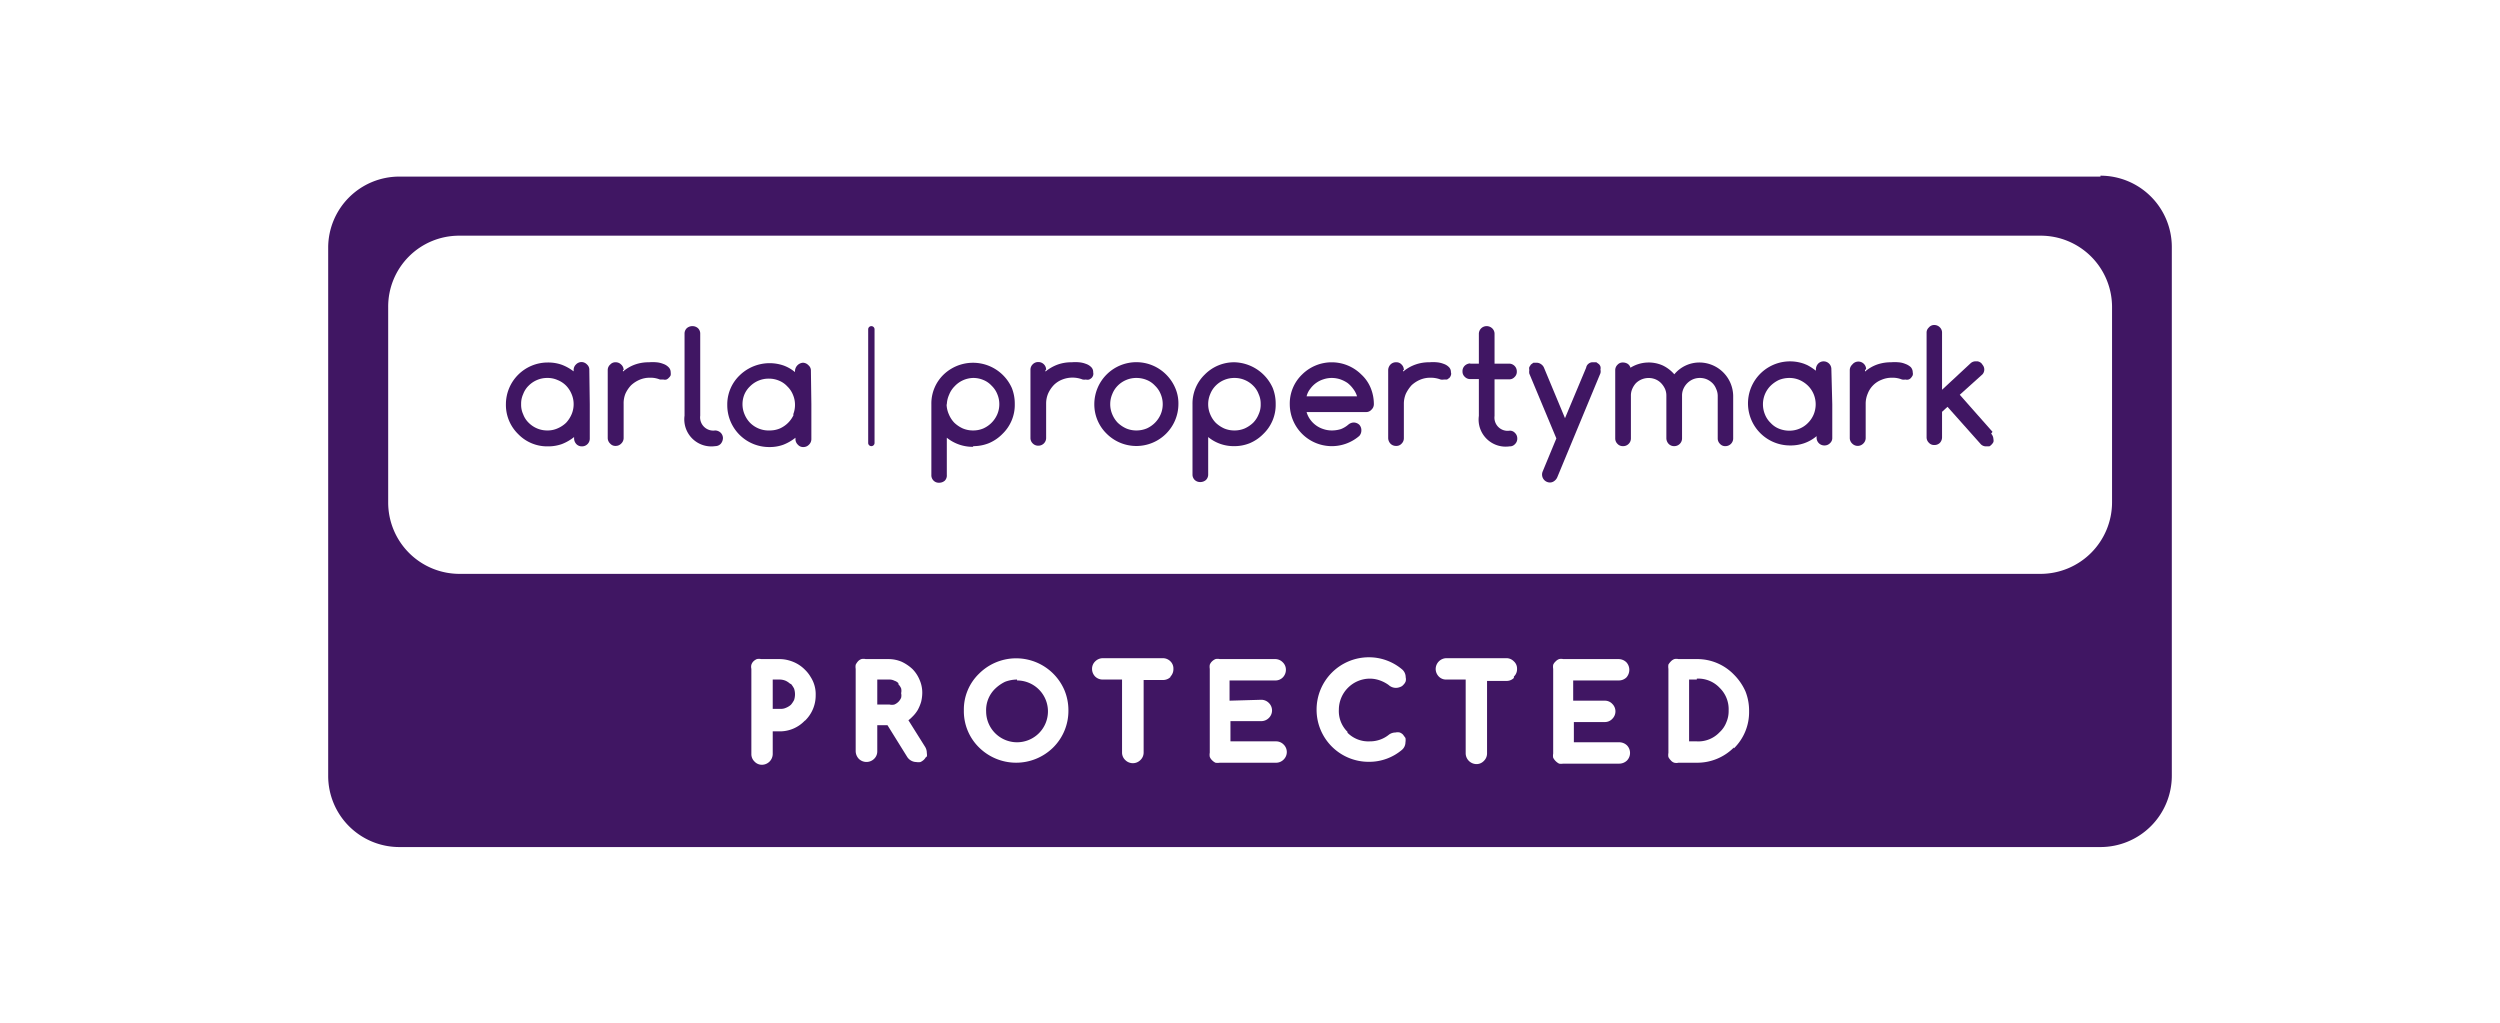 <?xml version="1.0" encoding="utf-8" ?><svg id="Layer_1" data-name="Layer 1" xmlns="http://www.w3.org/2000/svg" xmlns:xlink="http://www.w3.org/1999/xlink" viewBox="0 0 110 45"><defs><style>.cls-1{fill:none;}.cls-2{clip-path:url(#clip-path);}.cls-3{fill:#401663;}</style><clipPath id="clip-path"><rect class="cls-1" width="110" height="45"/></clipPath></defs><g class="cls-2"><g class="cls-2"><path class="cls-3" d="M74.66,29.9h-.34v2.72h.34a1.28,1.28,0,0,0,1-.4,1.15,1.15,0,0,0,.3-.44,1.24,1.24,0,0,0,.1-.52,1.31,1.31,0,0,0-.4-1,1.29,1.29,0,0,0-1-.4"/><path class="cls-3" d="M39.53,30.06a.42.42,0,0,0-.18-.11.46.46,0,0,0-.21-.05H38.6V31h.54a.46.46,0,0,0,.21,0,.55.55,0,0,0,.3-.3.45.45,0,0,0,0-.2.46.46,0,0,0,0-.21.57.57,0,0,0-.12-.18"/><path class="cls-3" d="M44.75,29.9a1.51,1.51,0,0,0-.53.1,1.68,1.68,0,0,0-.43.3,1.31,1.31,0,0,0-.4,1,1.36,1.36,0,1,0,1.36-1.36"/><path class="cls-3" d="M92.93,22.11a3.15,3.15,0,0,1-3.14,3.14H20.21a3.14,3.14,0,0,1-3.13-3.14V13.5a3.12,3.12,0,0,1,3.12-3.13H89.79a3.14,3.14,0,0,1,3.14,3.14ZM76.29,32.89a2.27,2.27,0,0,1-1.63.67h-.81a.37.37,0,0,1-.18,0,.31.31,0,0,1-.15-.1.58.58,0,0,1-.11-.15.48.48,0,0,1,0-.18V29.43a.63.63,0,0,1,0-.19.76.76,0,0,1,.11-.14.4.4,0,0,1,.15-.1.37.37,0,0,1,.18,0h.81a2.24,2.24,0,0,1,1.63.68,2.45,2.45,0,0,1,.51.74,2.3,2.3,0,0,1,.16.88,2.23,2.23,0,0,1-.67,1.63m-5.68-2.1a.44.44,0,0,1,.33.14.46.46,0,0,1,0,.66.44.44,0,0,1-.33.14H69.25v.89h2a.49.49,0,0,1,.34.14.48.48,0,0,1,0,.66.49.49,0,0,1-.34.14H68.78a.52.52,0,0,1-.18,0,.61.61,0,0,1-.26-.26.48.48,0,0,1,0-.18V29.43a.57.57,0,0,1,0-.18.42.42,0,0,1,.11-.15.4.4,0,0,1,.15-.1.37.37,0,0,1,.18,0h2.44a.49.49,0,0,1,.34.14.49.49,0,0,1,.13.33.51.51,0,0,1-.13.34.48.48,0,0,1-.34.13h-2v.89Zm-4-1a.44.44,0,0,1-.33.13h-.85v3.19a.45.45,0,0,1-.14.33.44.44,0,0,1-.33.14.48.48,0,0,1-.47-.47V29.9h-.85a.44.44,0,0,1-.33-.13.48.48,0,0,1-.14-.34.48.48,0,0,1,.47-.47h2.64a.45.45,0,0,1,.33.14.42.42,0,0,1,.14.33.44.44,0,0,1-.14.34m-7.34,2.45a1.29,1.29,0,0,0,1,.4,1.32,1.32,0,0,0,.85-.3.49.49,0,0,1,.28-.09.43.43,0,0,1,.19,0,.42.42,0,0,1,.14.09l.11.15a.58.58,0,0,1,0,.19.44.44,0,0,1-.15.33,2.23,2.23,0,0,1-1.46.53,2.29,2.29,0,0,1-2.3-2.3,2.3,2.3,0,0,1,2.3-2.3,2.26,2.26,0,0,1,1.47.54.45.45,0,0,1,.15.34.37.37,0,0,1,0,.18.4.4,0,0,1-.1.15.31.31,0,0,1-.15.1.47.47,0,0,1-.5-.09,1.52,1.52,0,0,0-.38-.2,1.33,1.33,0,0,0-.45-.08,1.37,1.37,0,0,0-1.36,1.36,1.28,1.28,0,0,0,.4,1M55.5,30.79a.47.47,0,0,1,.33.14.46.46,0,0,1,0,.66.47.47,0,0,1-.33.14H54.14v.89h2a.46.46,0,0,1,.34.14.46.46,0,0,1,0,.66.46.46,0,0,1-.34.14H53.67a.58.58,0,0,1-.19,0,.53.53,0,0,1-.15-.11.4.4,0,0,1-.1-.15.48.48,0,0,1,0-.18V29.43a.57.57,0,0,1,0-.18.4.4,0,0,1,.1-.15.49.49,0,0,1,.15-.1.41.41,0,0,1,.19,0H56.1a.46.46,0,0,1,.34.14.45.45,0,0,1,.14.33.48.48,0,0,1-.14.34.45.45,0,0,1-.34.13h-2v.89Zm-4-1a.46.46,0,0,1-.33.13h-.85v3.19a.45.45,0,0,1-.14.33.46.46,0,0,1-.34.14.47.47,0,0,1-.33-.14.45.45,0,0,1-.14-.33V29.9h-.84a.47.47,0,0,1-.34-.13.48.48,0,0,1-.14-.34.45.45,0,0,1,.14-.33.48.48,0,0,1,.34-.14h2.64a.47.47,0,0,1,.33.14.44.44,0,0,1,.13.33.47.47,0,0,1-.13.34m-5.16,3.12a2.32,2.32,0,0,1-3.26,0,2.23,2.23,0,0,1-.67-1.63,2.19,2.19,0,0,1,.67-1.62,2.31,2.31,0,0,1,3.76.74,2.3,2.3,0,0,1,.17.88,2.27,2.27,0,0,1-.67,1.63m-5.58.39a.71.71,0,0,1-.1.14.57.57,0,0,1-.16.11.52.52,0,0,1-.18,0,.49.49,0,0,1-.4-.22l-.87-1.4H38.6v1.15a.45.45,0,0,1-.14.33.48.48,0,0,1-.67,0,.5.5,0,0,1-.14-.33V29.43a.58.58,0,0,1,0-.18.65.65,0,0,1,.1-.15.36.36,0,0,1,.15-.1.41.41,0,0,1,.19,0h1a1.48,1.48,0,0,1,.59.12,1.86,1.86,0,0,1,.47.32,1.48,1.48,0,0,1,.31.47,1.4,1.4,0,0,1,.12.58,1.74,1.74,0,0,1-.05.39,1.84,1.84,0,0,1-.15.36,1.42,1.42,0,0,1-.25.31,1.07,1.07,0,0,1-.16.14l.74,1.18a.51.51,0,0,1,.07.26.58.58,0,0,1,0,.19m-5.37-1.61a1.51,1.51,0,0,1-1.12.47H34v1a.48.48,0,0,1-.47.47.44.44,0,0,1-.33-.14.45.45,0,0,1-.14-.33V29.43a.39.39,0,0,1,0-.18.38.38,0,0,1,.09-.15.49.49,0,0,1,.15-.1.41.41,0,0,1,.19,0h.81a1.52,1.52,0,0,1,.42.06,1.61,1.61,0,0,1,.38.16,1.54,1.54,0,0,1,.32.25,1.46,1.46,0,0,1,.25.32,1.39,1.39,0,0,1,.22.8,1.54,1.54,0,0,1-.47,1.12m57-23.94H17.57a3.13,3.13,0,0,0-3.13,3.13V34.14a3.13,3.13,0,0,0,3.13,3.13H92.42a3.14,3.14,0,0,0,3.14-3.13V10.86a3.14,3.14,0,0,0-3.14-3.13"/><path class="cls-3" d="M34.77,30.09a.77.77,0,0,0-.21-.14.7.7,0,0,0-.25-.05H34v1.29h.34a.53.53,0,0,0,.25-.05.74.74,0,0,0,.21-.13,1.1,1.1,0,0,0,.14-.21.8.8,0,0,0,0-.5,1.1,1.1,0,0,0-.14-.21"/><path class="cls-3" d="M38.34,19.63a.14.14,0,0,1-.14-.14v-5a.14.14,0,1,1,.28,0v5a.14.14,0,0,1-.14.14"/><path class="cls-3" d="M27.41,16.28v.07a1.68,1.68,0,0,1,.53-.31,1.79,1.79,0,0,1,.62-.1,1.67,1.67,0,0,1,.31,0,1,1,0,0,1,.31.07.59.59,0,0,1,.23.14.31.31,0,0,1,.1.23.5.5,0,0,1,0,.13.31.31,0,0,1-.08.11.28.28,0,0,1-.11.08.27.27,0,0,1-.13,0l-.15,0a1.09,1.09,0,0,0-.45-.08,1.13,1.13,0,0,0-.45.09,1.31,1.31,0,0,0-.37.24,1.34,1.34,0,0,0-.25.37,1.12,1.12,0,0,0-.08.45v1.51a.34.34,0,0,1-.11.24.33.33,0,0,1-.24.1.3.3,0,0,1-.24-.1.34.34,0,0,1-.11-.24v-3a.32.32,0,0,1,.11-.24.3.3,0,0,1,.24-.1.33.33,0,0,1,.24.1.32.32,0,0,1,.11.24"/><path class="cls-3" d="M25.15,18.23a1.31,1.31,0,0,1-.24.37,1.25,1.25,0,0,1-.38.25,1.06,1.06,0,0,1-.45.09,1.13,1.13,0,0,1-.45-.09,1.15,1.15,0,0,1-.37-.25,1,1,0,0,1-.24-.37,1,1,0,0,1-.09-.45,1,1,0,0,1,.09-.44,1,1,0,0,1,.24-.37,1.15,1.15,0,0,1,.37-.25,1.13,1.13,0,0,1,.45-.09,1.06,1.06,0,0,1,.45.09,1.09,1.09,0,0,1,.38.25,1.18,1.18,0,0,1,.24.37,1.12,1.12,0,0,1,.09.44,1.13,1.13,0,0,1-.09.45m.78-1.95a.3.3,0,0,0-.1-.24.34.34,0,0,0-.24-.11.34.34,0,0,0-.25.11.33.33,0,0,0-.1.24v.06l-.07-.05a2,2,0,0,0-.45-.24h0a1.79,1.79,0,0,0-.62-.1,1.84,1.84,0,0,0-1.84,1.84,1.79,1.79,0,0,0,.54,1.31,1.77,1.77,0,0,0,1.3.54,1.79,1.79,0,0,0,.62-.1,2.05,2.05,0,0,0,.54-.31v.07a.37.37,0,0,0,.1.24.33.33,0,0,0,.25.1.34.34,0,0,0,.34-.34V17.78h0"/><path class="cls-3" d="M34.93,18.23a1.2,1.2,0,0,1-.61.62,1.13,1.13,0,0,1-.45.09A1.15,1.15,0,0,1,33,18.6a1.18,1.18,0,0,1-.24-.37,1.13,1.13,0,0,1-.09-.45,1.12,1.12,0,0,1,.09-.44A1.08,1.08,0,0,1,33,17a1.15,1.15,0,0,1,.83-.34,1.13,1.13,0,0,1,.45.09,1,1,0,0,1,.36.25,1.05,1.05,0,0,1,.25.37,1.12,1.12,0,0,1,.09.44,1.13,1.13,0,0,1-.09.45m.79-1.95a.3.3,0,0,0-.11-.24.34.34,0,0,0-.24-.11.38.38,0,0,0-.35.35v.06l-.08-.06a1.63,1.63,0,0,0-.43-.23h0a1.89,1.89,0,0,0-1.93.44,1.77,1.77,0,0,0-.54,1.3,1.84,1.84,0,0,0,1.85,1.85,1.74,1.74,0,0,0,.61-.1,2.05,2.05,0,0,0,.54-.31v.07a.34.34,0,0,0,.11.24.3.3,0,0,0,.24.1.33.33,0,0,0,.24-.1.34.34,0,0,0,.11-.24V17.78h0"/><path class="cls-3" d="M30.12,15.93V14.69a.33.33,0,0,1,.1-.25.37.37,0,0,1,.25-.09.36.36,0,0,1,.24.09.33.33,0,0,1,.1.25v3.6a.58.58,0,0,0,.66.65.37.37,0,0,1,.24.1.34.34,0,0,1,.1.23.4.4,0,0,1-.1.26.33.33,0,0,1-.24.1,1.19,1.19,0,0,1-1.35-1.34V16.62"/><path class="cls-3" d="M41.65,17.78a1.14,1.14,0,0,0,.1.45,1.18,1.18,0,0,0,.24.37,1.34,1.34,0,0,0,.37.25,1.14,1.14,0,0,0,.46.09,1.13,1.13,0,0,0,.45-.09,1.2,1.2,0,0,0,.61-.62,1.13,1.13,0,0,0,.09-.45,1.12,1.12,0,0,0-.09-.44,1.05,1.05,0,0,0-.25-.37,1,1,0,0,0-.36-.25,1.13,1.13,0,0,0-.45-.09A1.15,1.15,0,0,0,42,17a1.08,1.08,0,0,0-.24.37,1.13,1.13,0,0,0-.1.44m1.17,1.85a1.81,1.81,0,0,1-1.17-.4v1.64a.32.32,0,0,1-.09.25.37.37,0,0,1-.25.09.32.32,0,0,1-.24-.09.33.33,0,0,1-.1-.25V17.78a1.77,1.77,0,0,1,.54-1.3,1.87,1.87,0,0,1,3,.59,1.87,1.87,0,0,1,.13.71,1.77,1.77,0,0,1-.54,1.31,1.83,1.83,0,0,1-.6.41,1.82,1.82,0,0,1-.7.13"/><path class="cls-3" d="M46,16.28v.07a1.84,1.84,0,0,1,.54-.31,1.79,1.79,0,0,1,.62-.1,1.67,1.67,0,0,1,.31,0,1.08,1.08,0,0,1,.31.07.59.59,0,0,1,.23.14.3.3,0,0,1,.09.23.28.28,0,0,1,0,.13.29.29,0,0,1-.07.12.41.41,0,0,1-.11.07.29.29,0,0,1-.14,0,.51.51,0,0,1-.14,0,1.23,1.23,0,0,0-.9,0,1.08,1.08,0,0,0-.37.24,1.34,1.34,0,0,0-.25.37,1.13,1.13,0,0,0-.09.45v1.51a.34.34,0,0,1-.34.34.33.33,0,0,1-.25-.1.33.33,0,0,1-.1-.24v-3a.33.33,0,0,1,.1-.24.33.33,0,0,1,.25-.1.34.34,0,0,1,.34.34"/><path class="cls-3" d="M50,16.63a1.13,1.13,0,0,0-.45.09,1.15,1.15,0,0,0-.37.25,1.08,1.08,0,0,0-.24.37,1.12,1.12,0,0,0-.09.44,1.13,1.13,0,0,0,.09.45,1.18,1.18,0,0,0,.24.37,1.34,1.34,0,0,0,.37.25,1.13,1.13,0,0,0,.45.09,1.18,1.18,0,0,0,.46-.09,1.2,1.2,0,0,0,.61-.62,1.13,1.13,0,0,0,.09-.45,1.12,1.12,0,0,0-.09-.44,1.05,1.05,0,0,0-.25-.37,1,1,0,0,0-.36-.25,1.18,1.18,0,0,0-.46-.09m1.85,1.15a1.85,1.85,0,0,1-3.15,1.31,1.8,1.8,0,0,1-.55-1.31,1.85,1.85,0,0,1,3.16-1.3,1.87,1.87,0,0,1,.4.59,1.7,1.7,0,0,1,.14.71"/><path class="cls-3" d="M53.16,17.78a1.13,1.13,0,0,0,.09.45,1.18,1.18,0,0,0,.24.37,1.34,1.34,0,0,0,.37.25,1.14,1.14,0,0,0,.46.09,1.13,1.13,0,0,0,.45-.09,1.34,1.34,0,0,0,.37-.25,1.12,1.12,0,0,0,.24-.37,1,1,0,0,0,.09-.45,1,1,0,0,0-.09-.44,1,1,0,0,0-.24-.37,1.15,1.15,0,0,0-.37-.25,1.13,1.13,0,0,0-.45-.09,1.15,1.15,0,0,0-.83.34,1.08,1.08,0,0,0-.24.37,1.12,1.12,0,0,0-.09.44m1.16,1.85a1.76,1.76,0,0,1-1.16-.4v1.64a.33.33,0,0,1-.1.25.37.37,0,0,1-.25.09.34.34,0,0,1-.24-.09.33.33,0,0,1-.1-.25V17.78a1.77,1.77,0,0,1,.54-1.3,1.81,1.81,0,0,1,1.31-.54A1.9,1.9,0,0,1,56,17.07a1.87,1.87,0,0,1,.13.71,1.77,1.77,0,0,1-.54,1.31,1.83,1.83,0,0,1-.6.41,1.78,1.78,0,0,1-.7.13"/><path class="cls-3" d="M59.71,17.44a1,1,0,0,0-.17-.33,1.24,1.24,0,0,0-.25-.26,1.37,1.37,0,0,0-.32-.16,1.19,1.19,0,0,0-.37-.06,1.15,1.15,0,0,0-.37.06,1.13,1.13,0,0,0-.58.42.84.84,0,0,0-.16.33Zm-.15,1.15a.37.37,0,0,1,.25.1.35.35,0,0,1,.09.25.36.36,0,0,1-.09.24,1.85,1.85,0,0,1-3.06-1.4,1.77,1.77,0,0,1,.54-1.3,1.85,1.85,0,0,1,2.61,0,1.66,1.66,0,0,1,.41.59,1.87,1.87,0,0,1,.14.71.33.33,0,0,1-.11.25.3.3,0,0,1-.24.1H57.49a1,1,0,0,0,.16.33,1.13,1.13,0,0,0,.58.42,1.15,1.15,0,0,0,.37.06,1.34,1.34,0,0,0,.4-.06,1.12,1.12,0,0,0,.33-.2.39.39,0,0,1,.23-.09"/><path class="cls-3" d="M61.74,16.28v.07a1.72,1.72,0,0,1,.54-.31,1.79,1.79,0,0,1,.62-.1,1.72,1.72,0,0,1,.31,0,1.08,1.08,0,0,1,.31.07.59.59,0,0,1,.23.14.3.3,0,0,1,.09.23.19.19,0,0,1,0,.13.29.29,0,0,1-.07.12l-.1.07-.14,0a.43.43,0,0,1-.14,0,1.21,1.21,0,0,0-.46-.08,1.13,1.13,0,0,0-.45.09,1.31,1.31,0,0,0-.37.24,1.6,1.6,0,0,0-.25.37,1.13,1.13,0,0,0-.09.45v1.51a.33.33,0,0,1-.1.24.3.3,0,0,1-.24.1.33.33,0,0,1-.25-.1.37.37,0,0,1-.1-.24v-3a.37.37,0,0,1,.1-.24.33.33,0,0,1,.25-.1.3.3,0,0,1,.24.1.33.33,0,0,1,.1.24"/><path class="cls-3" d="M64.69,16h.38v-1.3a.34.34,0,0,1,.35-.35.35.35,0,0,1,.24.1.33.33,0,0,1,.1.25V16h.64a.34.34,0,0,1,.34.35.31.31,0,0,1-.1.24.3.3,0,0,1-.24.1h-.64v1.61a.58.58,0,0,0,.66.65.3.3,0,0,1,.24.1.33.33,0,0,1,.1.24.33.33,0,0,1-.1.25.3.3,0,0,1-.24.1,1.19,1.19,0,0,1-1.35-1.34V16.68h-.38a.33.33,0,0,1-.24-.1.31.31,0,0,1-.1-.24.33.33,0,0,1,.1-.25.37.37,0,0,1,.24-.1"/><path class="cls-3" d="M68.48,19.29l-1.19-2.85a.45.45,0,0,1,0-.16.27.27,0,0,1,0-.13l.07-.11.11-.08.14,0a.33.33,0,0,1,.19.06.35.35,0,0,1,.14.17l.92,2.21.93-2.22A.28.28,0,0,1,69.9,16a.28.28,0,0,1,.2-.06l.14,0,.11.08a.26.26,0,0,1,.07.11.28.28,0,0,1,0,.13.34.34,0,0,1,0,.16L68.52,21a.39.39,0,0,1-.14.17.31.31,0,0,1-.19.06.35.35,0,0,1-.31-.49"/><path class="cls-3" d="M76.26,19.29a.34.34,0,0,1-.34.34.3.3,0,0,1-.24-.1.33.33,0,0,1-.1-.24V17.41a.73.73,0,0,0-.07-.3.72.72,0,0,0-.16-.25.85.85,0,0,0-.25-.17.78.78,0,0,0-.31-.06.77.77,0,0,0-.3.06.81.81,0,0,0-.42.42.73.73,0,0,0-.06.3v1.88a.34.34,0,0,1-.34.34.33.33,0,0,1-.25-.1.37.37,0,0,1-.1-.24V17.41a.73.73,0,0,0-.06-.3.92.92,0,0,0-.17-.25.74.74,0,0,0-.25-.17.8.8,0,0,0-.86.17.89.89,0,0,0-.16.25.73.73,0,0,0-.06.3v1.88a.33.33,0,0,1-.1.24.33.33,0,0,1-.25.1.31.31,0,0,1-.24-.1.33.33,0,0,1-.1-.24v-3a.33.33,0,0,1,.1-.24.3.3,0,0,1,.24-.1.39.39,0,0,1,.21.06.3.3,0,0,1,.12.17,1.52,1.52,0,0,1,1.42-.1,1.58,1.58,0,0,1,.51.39,1.43,1.43,0,0,1,1.12-.52,1.49,1.49,0,0,1,1.47,1.47"/><path class="cls-3" d="M82.06,16.28v.07a1.68,1.68,0,0,1,.53-.31,1.87,1.87,0,0,1,.62-.1,1.67,1.67,0,0,1,.31,0,.94.94,0,0,1,.31.07.72.72,0,0,1,.24.14.34.34,0,0,1,.09.23.28.28,0,0,1,0,.13.5.5,0,0,1-.08.12.23.23,0,0,1-.11.07.28.28,0,0,1-.13,0,.56.56,0,0,1-.15,0,1.09,1.09,0,0,0-.45-.08,1.13,1.13,0,0,0-.45.09,1.06,1.06,0,0,0-.61.61,1.13,1.13,0,0,0-.09.45v1.51a.34.34,0,0,1-.11.24.34.34,0,0,1-.48,0,.34.34,0,0,1-.11-.24v-3a.34.34,0,0,1,.11-.24A.34.34,0,0,1,82,16a.34.34,0,0,1,.11.24"/><path class="cls-3" d="M87.67,19l-1.44-1.63,1-.9a.32.32,0,0,0,0-.42.28.28,0,0,0-.09-.1.33.33,0,0,0-.12-.05h-.13a.33.33,0,0,0-.18.08l-1.26,1.17v-2.5a.32.32,0,0,0-.09-.24.34.34,0,0,0-.25-.11.3.3,0,0,0-.24.11.3.3,0,0,0-.1.24v4.59a.33.33,0,0,0,.1.24.3.3,0,0,0,.24.1.33.33,0,0,0,.25-.1.36.36,0,0,0,.09-.24V18.12l0,0,.24-.22,1.47,1.65a.32.32,0,0,0,.23.09l.14,0a.39.39,0,0,0,.1-.08.44.44,0,0,0,.08-.11.28.28,0,0,0,0-.13.37.37,0,0,0-.1-.24"/><path class="cls-3" d="M79.8,18.24a1.15,1.15,0,0,1-.25.37,1.1,1.1,0,0,1-.37.25,1.13,1.13,0,0,1-.45.09,1.22,1.22,0,0,1-.46-.09,1,1,0,0,1-.36-.25,1.05,1.05,0,0,1-.25-.37,1.17,1.17,0,0,1,0-.9,1.15,1.15,0,0,1,.25-.37,1.36,1.36,0,0,1,.36-.25,1.22,1.22,0,0,1,.46-.09,1.13,1.13,0,0,1,.45.09,1.27,1.27,0,0,1,.37.25,1.15,1.15,0,0,1,.25.37,1.17,1.17,0,0,1,0,.9m.78-2a.34.34,0,0,0-.34-.34A.33.33,0,0,0,80,16a.37.37,0,0,0-.1.24v.07l-.07-.05a2.14,2.14,0,0,0-.32-.2h0l-.12-.05h0a1.85,1.85,0,1,0-.62,3.59,1.83,1.83,0,0,0,.62-.1,1.72,1.72,0,0,0,.54-.31v.07a.34.34,0,0,0,.35.34.33.33,0,0,0,.24-.1.3.3,0,0,0,.1-.24V17.79h0"/></g></g></svg>
